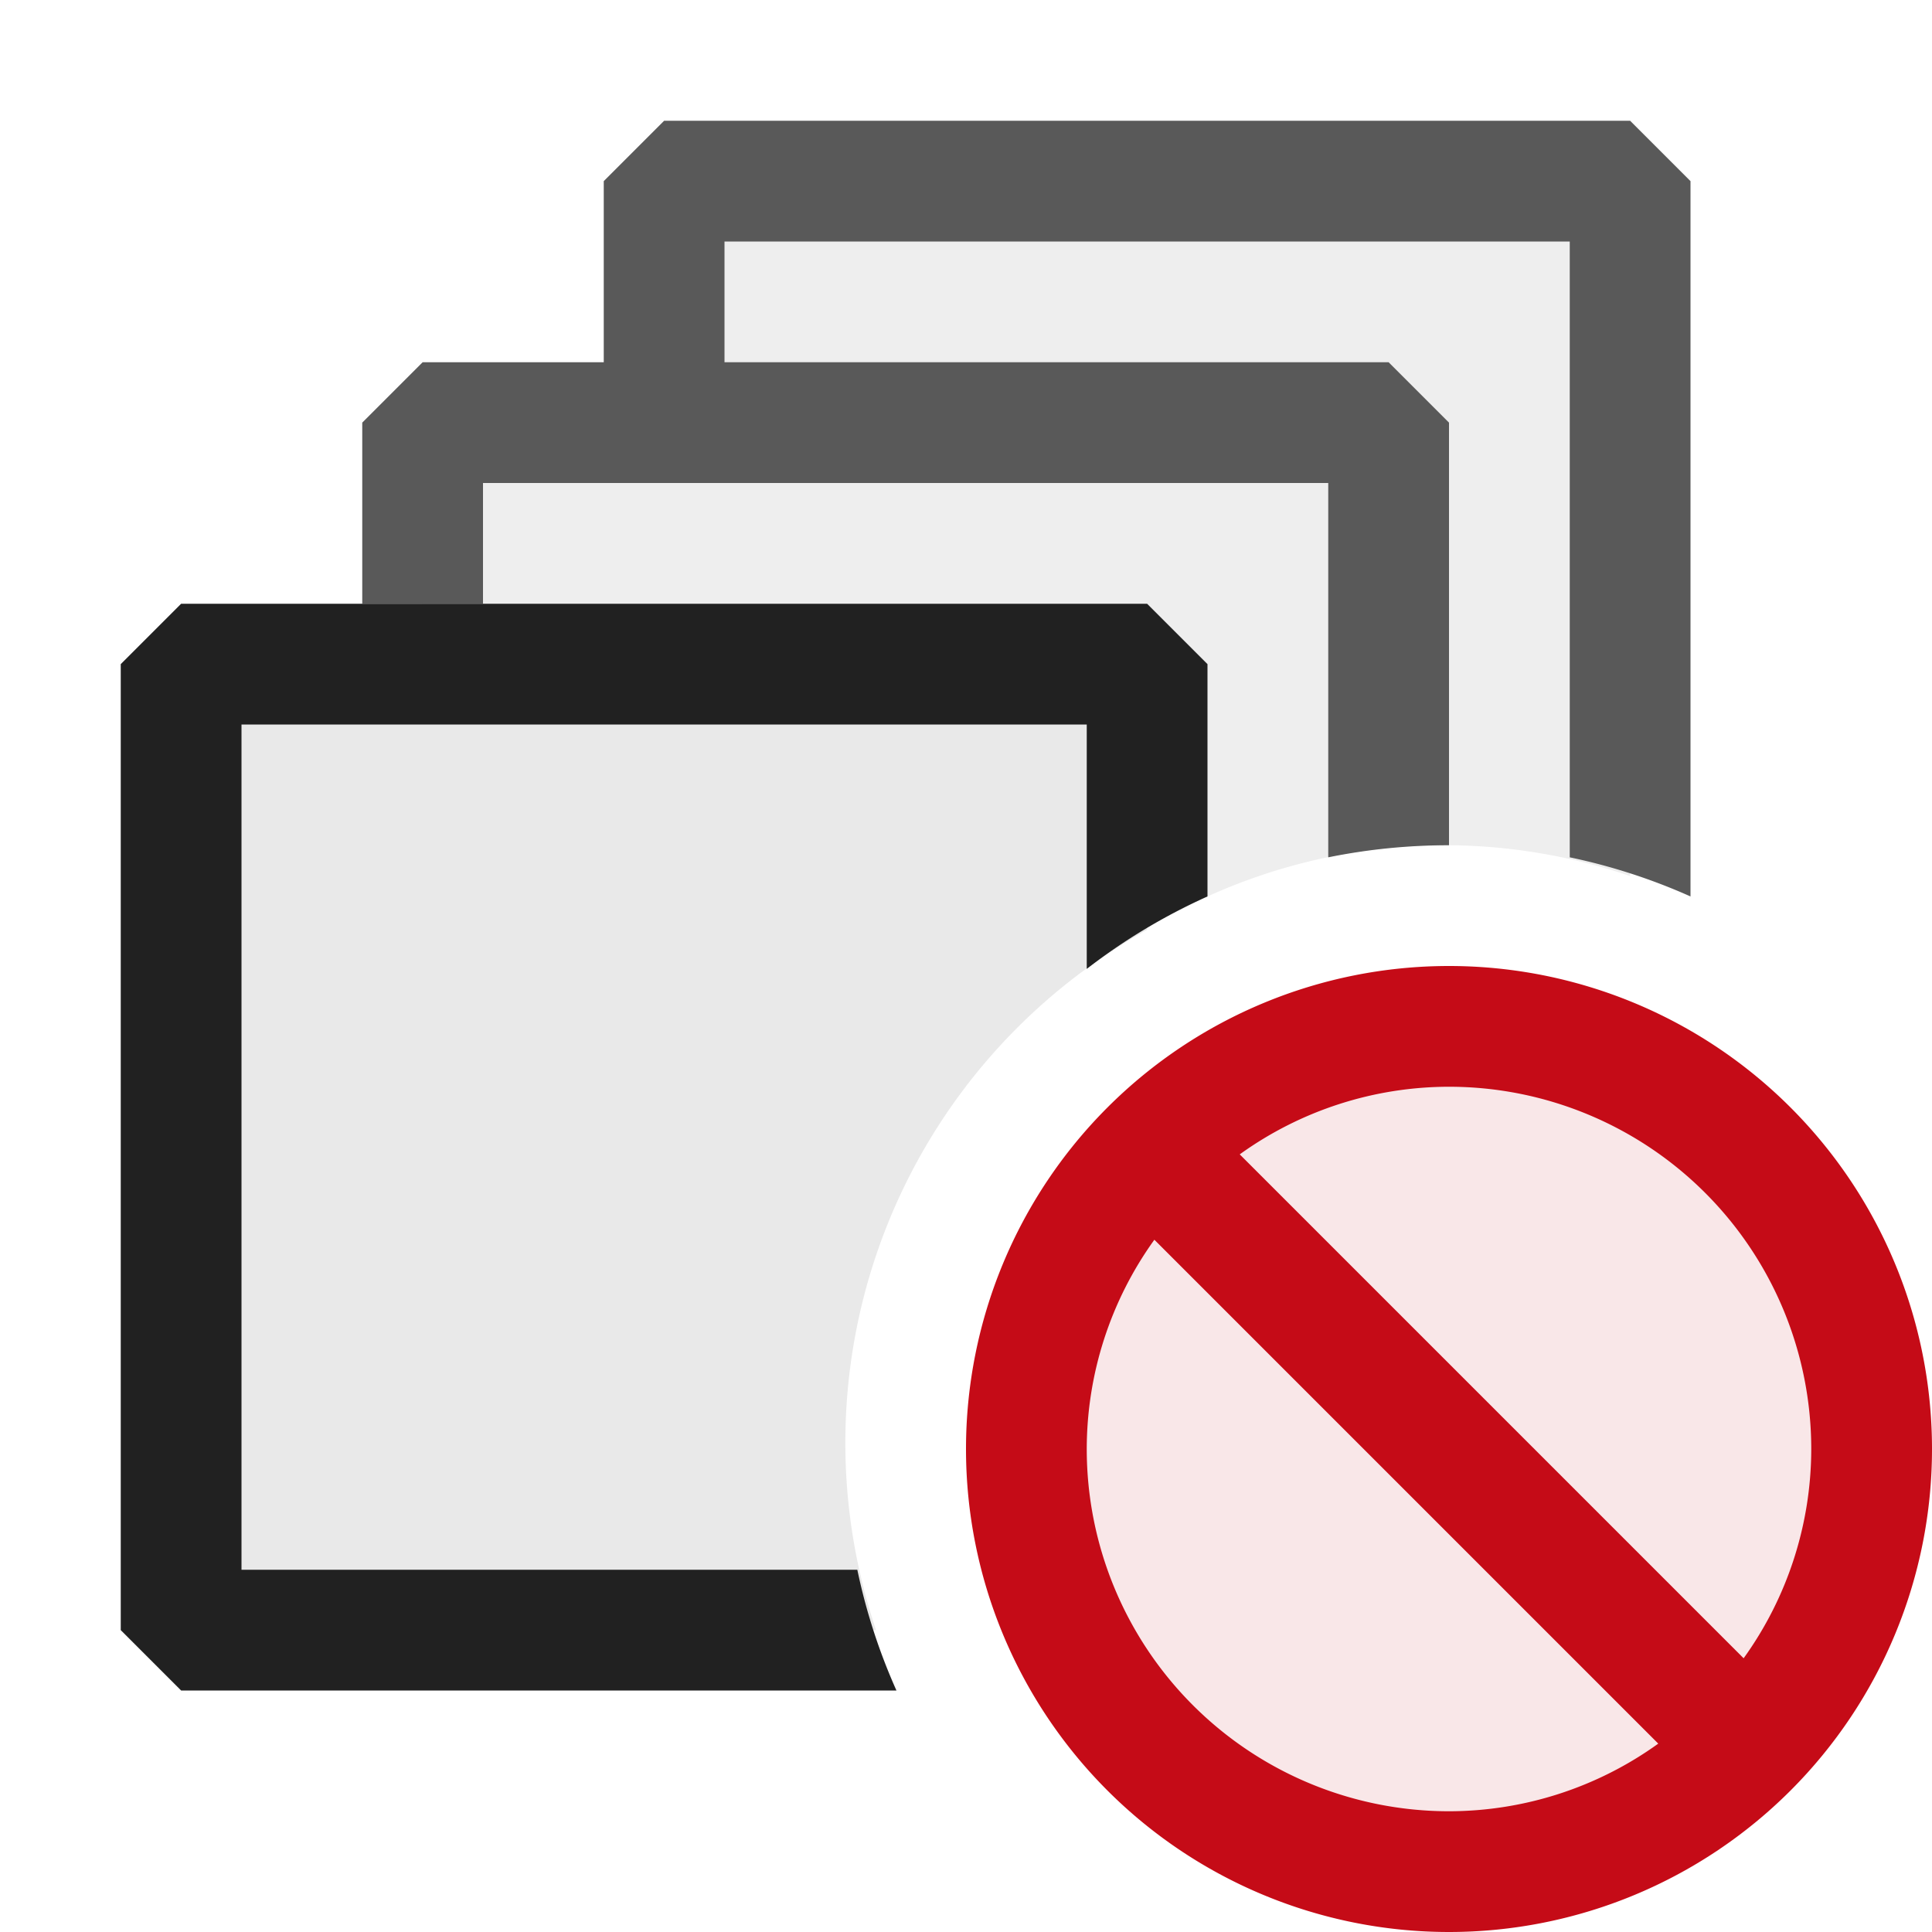 <svg xmlns="http://www.w3.org/2000/svg" viewBox="0 0 16 16">
  <defs>
    <style>.canvas{fill: none; opacity: 0;}.light-red-10{fill: #c50b17; opacity: 0.1;}.light-red{fill: #c50b17; opacity: 1;}.light-defaultgrey-10{fill: #212121; opacity: 0.1;}.light-defaultgrey{fill: #212121; opacity: 1;}.cls-1{opacity:0.75;}</style>
  </defs>
  <title>IconLightAssemblyExcluded</title>
  <g id="canvas">
    <path class="canvas" d="M16,16H0V0H16Z" />
  </g>
  <g id="level-1">
    <path class="light-red-10" d="M12,8.5A3.5,3.5,0,1,1,8.5,12,3.5,3.5,0,0,1,12,8.5Z" />
    <path class="light-red" d="M12,8a4,4,0,1,0,4,4A4,4,0,0,0,12,8Zm3,4a2.97,2.97,0,0,1-.56,1.733L10.267,9.56A2.97,2.97,0,0,1,12,9,3,3,0,0,1,15,12ZM9,12a2.97,2.97,0,0,1,.56-1.733l4.173,4.173A2.97,2.97,0,0,1,12,15,3,3,0,0,1,9,12Z" />
    <path class="light-defaultgrey-10" d="M7.255,13.5H1.5v-8h8V7.7a4.861,4.861,0,0,0-2.245,5.8Z" />
    <path class="light-defaultgrey" d="M7.424,14H1.5L1,13.5v-8L1.5,5h8l.5.5V7.424a4.967,4.967,0,0,0-1,.6V6H2v7H7.1A4.91,4.91,0,0,0,7.424,14Z" />
    <g class="cls-1">
      <path class="light-defaultgrey-10" d="M9.5,5h-6V3.5h2v-2h8V7.255a4.756,4.756,0,0,0-3.5.169V5.5Z" />
      <path class="light-defaultgrey" d="M11,4H4V5H3V3.5L3.5,3H5V1.5L5.5,1h8l.5.5V7.424A4.91,4.91,0,0,0,13,7.1V2H6V3h5.5l.5.5V7a5,5,0,0,0-1,.1Z" />
    </g>
  </g>
</svg>
